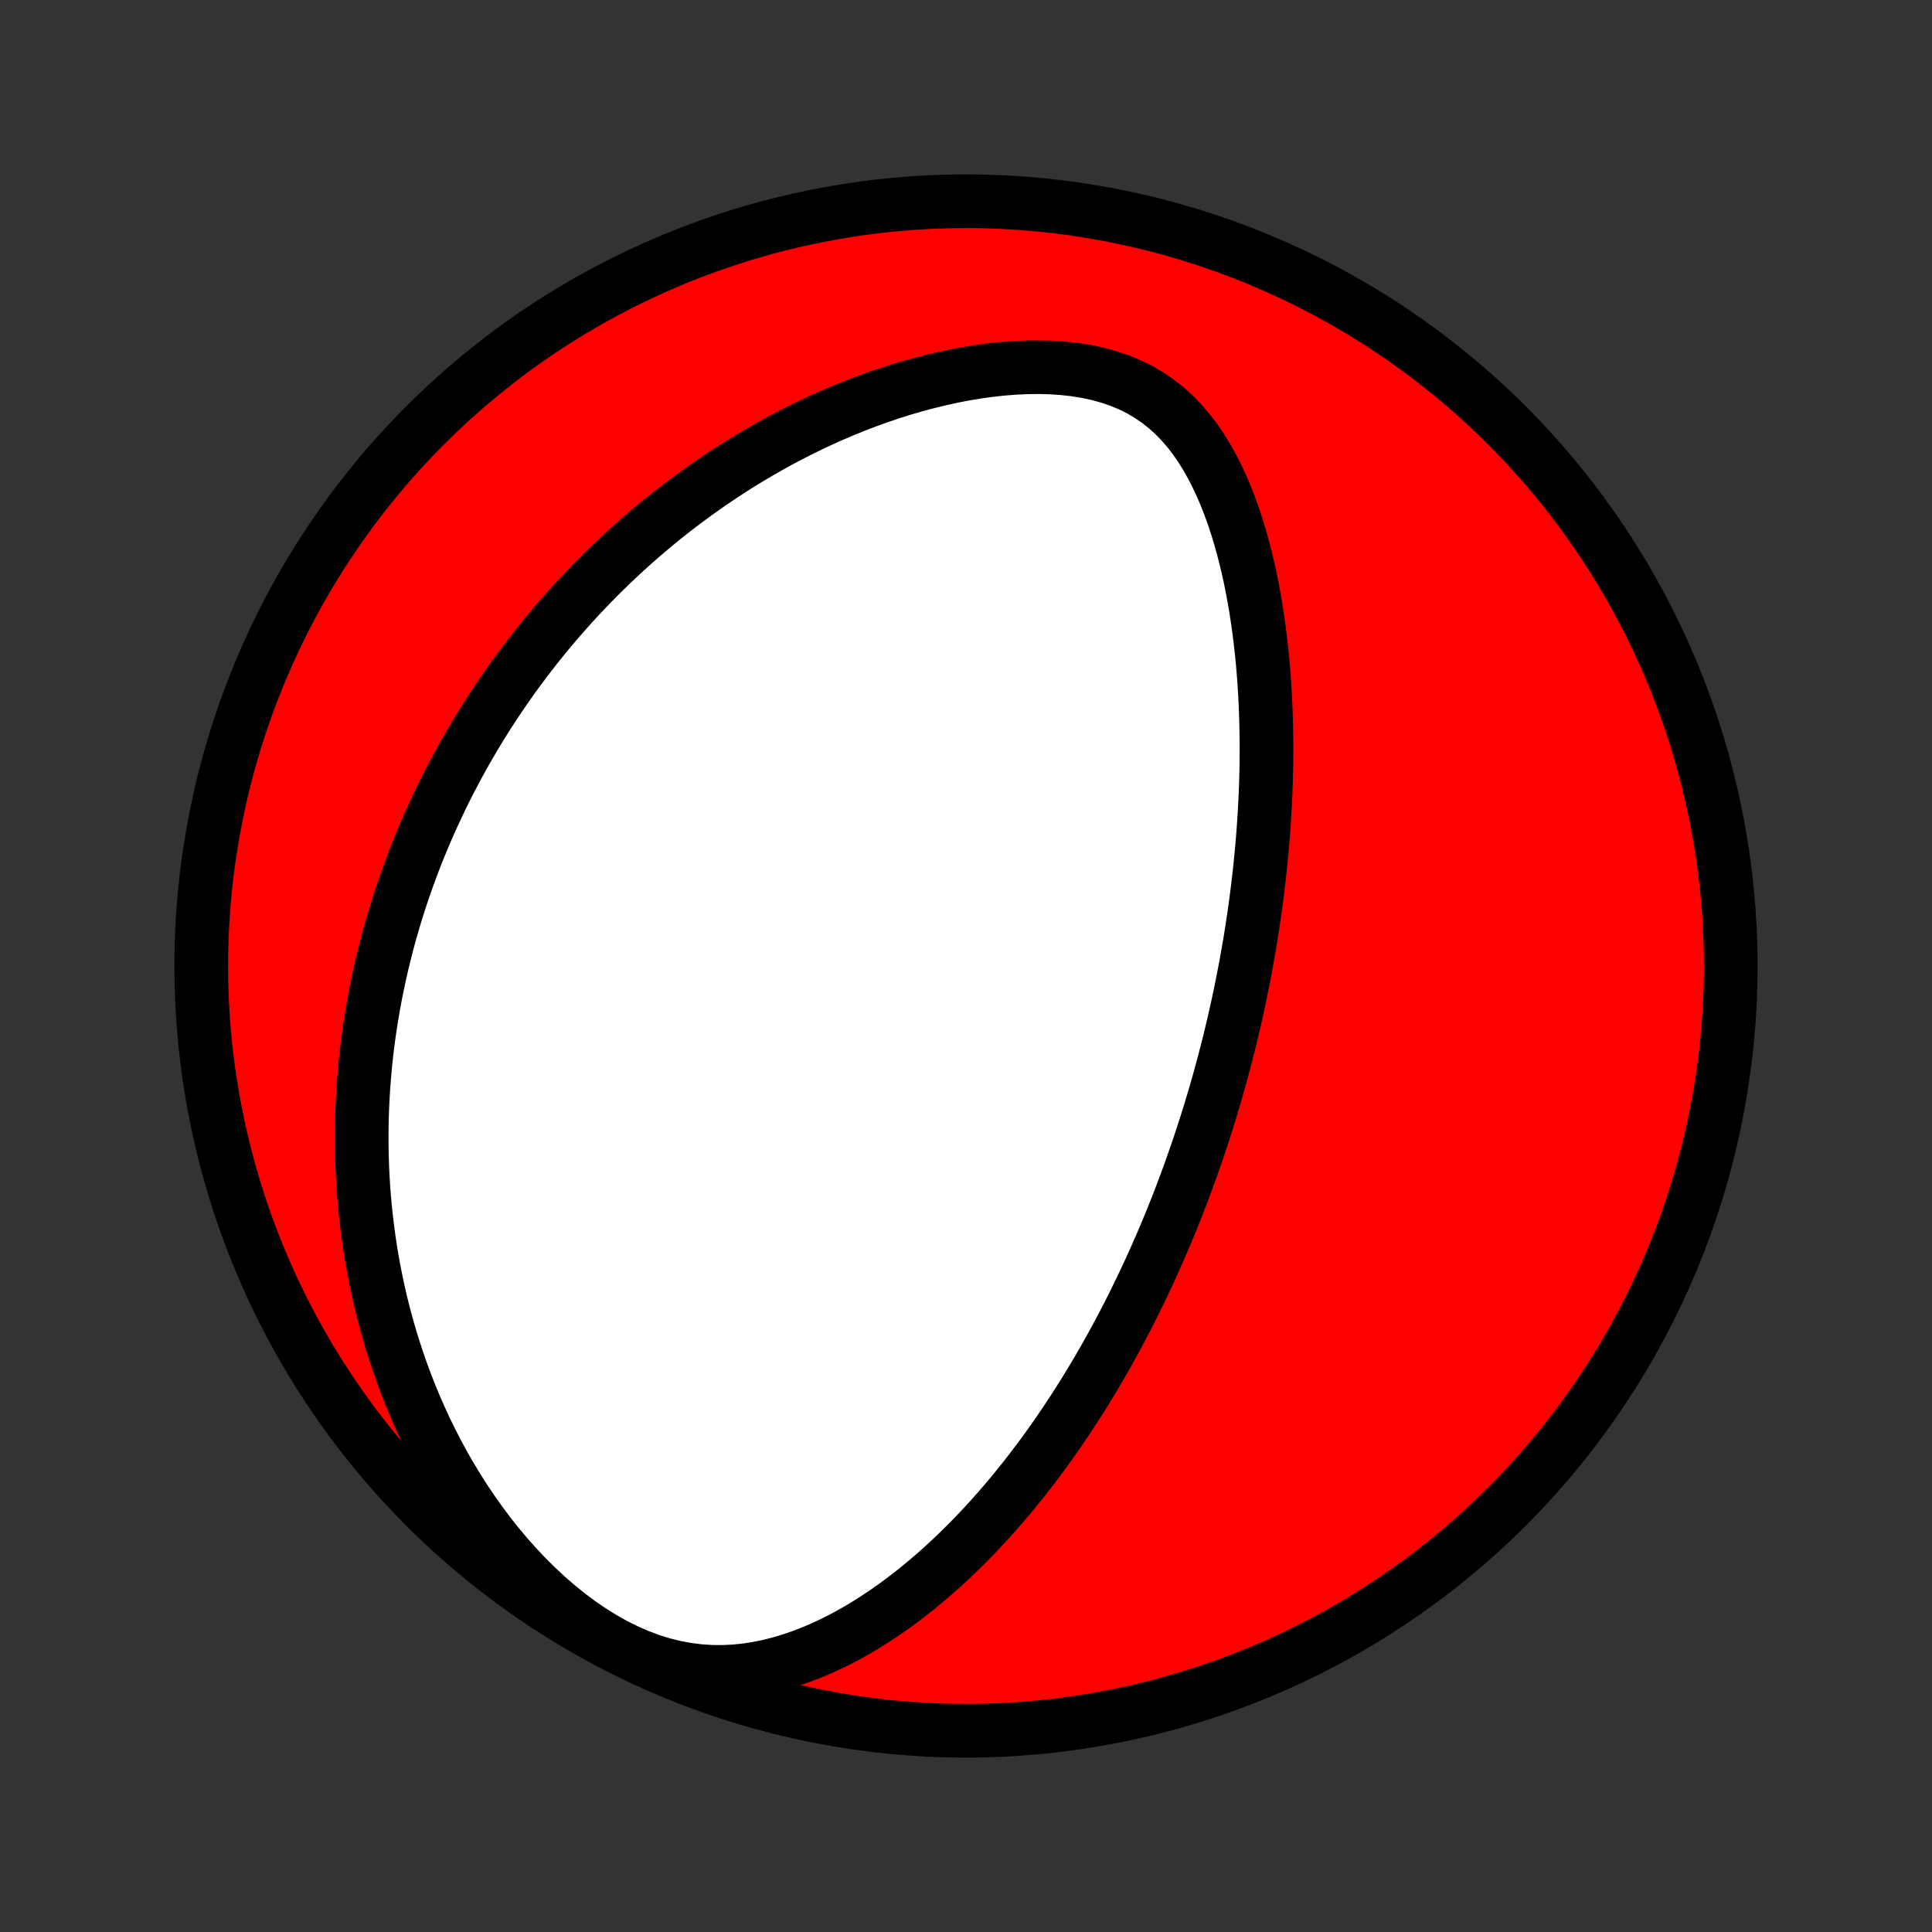 <?xml version="1.0" encoding="utf-8" standalone="no"?>
<!DOCTYPE svg PUBLIC "-//W3C//DTD SVG 1.1//EN"
  "http://www.w3.org/Graphics/SVG/1.1/DTD/svg11.dtd">
<!-- Created with matplotlib (http://matplotlib.org/) -->
<svg height="72pt" version="1.1" viewBox="0 0 72 72" width="72pt" xmlns="http://www.w3.org/2000/svg" xmlns:xlink="http://www.w3.org/1999/xlink">
 <rect x="0" y="0" width="72" height="72" fill="#333333" stroke="none"/>
 <defs>
  <style type="text/css">
*{stroke-linecap:butt;stroke-linejoin:round;}
  </style>
 </defs>
 <g id="figure_1">
  <g id="patch_1">
   <path d="
M0 72
L72 72
L72 0
L0 0
z
" style="fill:none;"/>
  </g>
  <g id="axes_1">
   <g id="PatchCollection_1">
    <defs>
     <path d="
M36 -7.5
C43.558 -7.5 50.808 -10.503 56.153 -15.848
C61.497 -21.192 64.5 -28.442 64.5 -36
C64.5 -43.558 61.497 -50.808 56.153 -56.153
C50.808 -61.497 43.558 -64.5 36 -64.5
C28.442 -64.5 21.192 -61.497 15.848 -56.153
C10.503 -50.808 7.5 -43.558 7.5 -36
C7.5 -28.442 10.503 -21.192 15.848 -15.848
C21.192 -10.503 28.442 -7.5 36 -7.5
z
" id="C0_0_a811fe30f3"/>
     <path d="
M44.633 -29.143
L44.715 -29.389
L44.797 -29.635
L44.877 -29.881
L44.956 -30.129
L45.034 -30.377
L45.111 -30.626
L45.186 -30.876
L45.261 -31.127
L45.334 -31.379
L45.406 -31.632
L45.477 -31.886
L45.546 -32.142
L45.615 -32.398
L45.682 -32.656
L45.749 -32.915
L45.814 -33.176
L45.878 -33.438
L45.941 -33.702
L46.003 -33.967
L46.063 -34.234
L46.123 -34.503
L46.181 -34.774
L46.238 -35.046
L46.294 -35.321
L46.348 -35.597
L46.402 -35.876
L46.454 -36.157
L46.504 -36.44
L46.554 -36.725
L46.602 -37.012
L46.648 -37.302
L46.693 -37.595
L46.737 -37.89
L46.779 -38.188
L46.819 -38.488
L46.858 -38.791
L46.895 -39.097
L46.931 -39.405
L46.964 -39.717
L46.996 -40.031
L47.026 -40.349
L47.053 -40.669
L47.079 -40.993
L47.102 -41.319
L47.123 -41.649
L47.142 -41.982
L47.158 -42.318
L47.172 -42.657
L47.183 -43
L47.191 -43.346
L47.196 -43.694
L47.198 -44.047
L47.197 -44.402
L47.192 -44.76
L47.184 -45.122
L47.172 -45.486
L47.157 -45.854
L47.137 -46.224
L47.114 -46.597
L47.085 -46.973
L47.053 -47.351
L47.015 -47.731
L46.972 -48.114
L46.924 -48.499
L46.871 -48.885
L46.812 -49.273
L46.746 -49.662
L46.674 -50.052
L46.596 -50.443
L46.51 -50.833
L46.417 -51.223
L46.316 -51.613
L46.207 -52.001
L46.089 -52.387
L45.962 -52.77
L45.825 -53.15
L45.678 -53.526
L45.52 -53.896
L45.349 -54.261
L45.167 -54.618
L44.971 -54.966
L44.762 -55.304
L44.537 -55.632
L44.297 -55.946
L44.039 -56.245
L43.765 -56.529
L43.473 -56.794
L43.162 -57.041
L42.833 -57.266
L42.486 -57.471
L42.121 -57.653
L41.739 -57.812
L41.342 -57.948
L40.93 -58.062
L40.506 -58.154
L40.07 -58.224
L39.626 -58.274
L39.174 -58.305
L38.716 -58.317
L38.253 -58.311
L37.787 -58.289
L37.32 -58.252
L36.852 -58.2
L36.384 -58.134
L35.918 -58.056
L35.454 -57.965
L34.992 -57.863
L34.535 -57.751
L34.081 -57.629
L33.632 -57.497
L33.188 -57.357
L32.749 -57.208
L32.315 -57.052
L31.888 -56.889
L31.466 -56.718
L31.052 -56.542
L30.643 -56.36
L30.241 -56.172
L29.846 -55.979
L29.457 -55.782
L29.075 -55.58
L28.7 -55.374
L28.332 -55.164
L27.971 -54.951
L27.616 -54.735
L27.268 -54.515
L26.927 -54.293
L26.592 -54.068
L26.264 -53.841
L25.942 -53.612
L25.627 -53.381
L25.318 -53.148
L25.015 -52.913
L24.718 -52.677
L24.427 -52.44
L24.142 -52.201
L23.863 -51.962
L23.59 -51.721
L23.322 -51.479
L23.059 -51.236
L22.802 -50.993
L22.55 -50.749
L22.303 -50.504
L22.061 -50.259
L21.824 -50.013
L21.592 -49.767
L21.365 -49.52
L21.142 -49.273
L20.923 -49.025
L20.709 -48.777
L20.499 -48.529
L20.294 -48.28
L20.092 -48.031
L19.895 -47.782
L19.701 -47.532
L19.511 -47.282
L19.325 -47.032
L19.142 -46.782
L18.963 -46.531
L18.788 -46.279
L18.616 -46.027
L18.448 -45.775
L18.282 -45.523
L18.12 -45.27
L17.961 -45.016
L17.805 -44.762
L17.653 -44.507
L17.503 -44.252
L17.356 -43.996
L17.212 -43.74
L17.071 -43.482
L16.933 -43.224
L16.797 -42.966
L16.664 -42.706
L16.534 -42.446
L16.407 -42.185
L16.282 -41.922
L16.16 -41.659
L16.04 -41.395
L15.923 -41.13
L15.808 -40.863
L15.696 -40.595
L15.586 -40.326
L15.479 -40.056
L15.375 -39.784
L15.273 -39.511
L15.173 -39.236
L15.076 -38.96
L14.981 -38.682
L14.889 -38.402
L14.8 -38.121
L14.712 -37.838
L14.628 -37.553
L14.546 -37.266
L14.466 -36.977
L14.39 -36.686
L14.316 -36.392
L14.244 -36.097
L14.175 -35.799
L14.11 -35.499
L14.046 -35.197
L13.986 -34.892
L13.929 -34.584
L13.875 -34.274
L13.823 -33.961
L13.775 -33.645
L13.731 -33.327
L13.689 -33.005
L13.651 -32.68
L13.616 -32.353
L13.585 -32.022
L13.558 -31.688
L13.534 -31.351
L13.515 -31.01
L13.499 -30.666
L13.488 -30.319
L13.481 -29.968
L13.479 -29.614
L13.481 -29.256
L13.488 -28.894
L13.5 -28.529
L13.517 -28.16
L13.539 -27.787
L13.567 -27.41
L13.601 -27.03
L13.641 -26.646
L13.687 -26.258
L13.739 -25.866
L13.798 -25.471
L13.863 -25.072
L13.936 -24.669
L14.017 -24.263
L14.104 -23.853
L14.2 -23.44
L14.304 -23.024
L14.417 -22.605
L14.538 -22.182
L14.669 -21.757
L14.809 -21.329
L14.958 -20.899
L15.118 -20.466
L15.287 -20.032
L15.468 -19.596
L15.659 -19.16
L15.861 -18.722
L16.075 -18.285
L16.301 -17.847
L16.538 -17.41
L16.788 -16.975
L17.05 -16.542
L17.325 -16.111
L17.612 -15.684
L17.912 -15.261
L18.225 -14.843
L18.551 -14.432
L18.89 -14.028
L19.241 -13.633
L19.605 -13.247
L19.981 -12.873
L20.369 -12.511
L20.768 -12.164
L21.177 -11.833
L21.597 -11.52
L22.025 -11.226
L22.461 -10.955
L22.903 -10.706
L23.351 -10.483
L23.802 -10.286
L24.256 -10.117
L24.711 -9.976
L25.164 -9.864
L25.616 -9.781
L26.065 -9.725
L26.509 -9.696
L26.948 -9.693
L27.382 -9.714
L27.809 -9.758
L28.229 -9.823
L28.642 -9.907
L29.048 -10.009
L29.447 -10.127
L29.838 -10.26
L30.221 -10.406
L30.598 -10.565
L30.966 -10.735
L31.327 -10.915
L31.68 -11.104
L32.027 -11.302
L32.366 -11.507
L32.697 -11.719
L33.022 -11.937
L33.34 -12.161
L33.65 -12.39
L33.954 -12.623
L34.252 -12.861
L34.542 -13.102
L34.827 -13.346
L35.105 -13.593
L35.377 -13.843
L35.643 -14.095
L35.903 -14.349
L36.157 -14.604
L36.405 -14.861
L36.648 -15.118
L36.886 -15.377
L37.118 -15.637
L37.345 -15.897
L37.567 -16.157
L37.784 -16.418
L37.996 -16.679
L38.204 -16.94
L38.407 -17.201
L38.605 -17.461
L38.8 -17.721
L38.99 -17.981
L39.176 -18.241
L39.358 -18.5
L39.536 -18.758
L39.711 -19.016
L39.882 -19.274
L40.049 -19.53
L40.213 -19.786
L40.374 -20.041
L40.531 -20.296
L40.685 -20.55
L40.836 -20.803
L40.984 -21.055
L41.129 -21.307
L41.272 -21.558
L41.411 -21.809
L41.548 -22.058
L41.682 -22.307
L41.814 -22.556
L41.944 -22.803
L42.071 -23.05
L42.196 -23.297
L42.318 -23.543
L42.438 -23.789
L42.556 -24.034
L42.672 -24.278
L42.787 -24.523
L42.899 -24.766
L43.009 -25.01
L43.117 -25.253
L43.224 -25.496
L43.329 -25.739
L43.432 -25.982
L43.533 -26.224
L43.633 -26.466
L43.731 -26.709
L43.828 -26.951
L43.923 -27.194
L44.017 -27.437
L44.109 -27.68
L44.199 -27.923
L44.289 -28.166
L44.377 -28.41
L44.463 -28.654
z
" id="C0_1_e683a89b7b"/>
    </defs>
    <g clip-path="url(#p1bffca34e9)">
     <use style="fill:#ff0000;stroke:#000000;stroke-width:2.0;" x="0.0" xlink:href="#C0_0_a811fe30f3" y="72.0"/>
    </g>
    <g clip-path="url(#p1bffca34e9)">
     <use style="fill:#ffffff;stroke:#000000;stroke-width:2.0;" x="0.0" xlink:href="#C0_1_e683a89b7b" y="72.0"/>
    </g>
   </g>
  </g>
 </g>
 <defs>
  <clipPath id="p1bffca34e9">
   <rect height="72.0" width="72.0" x="0.0" y="0.0"/>
  </clipPath>
 </defs>
</svg>
